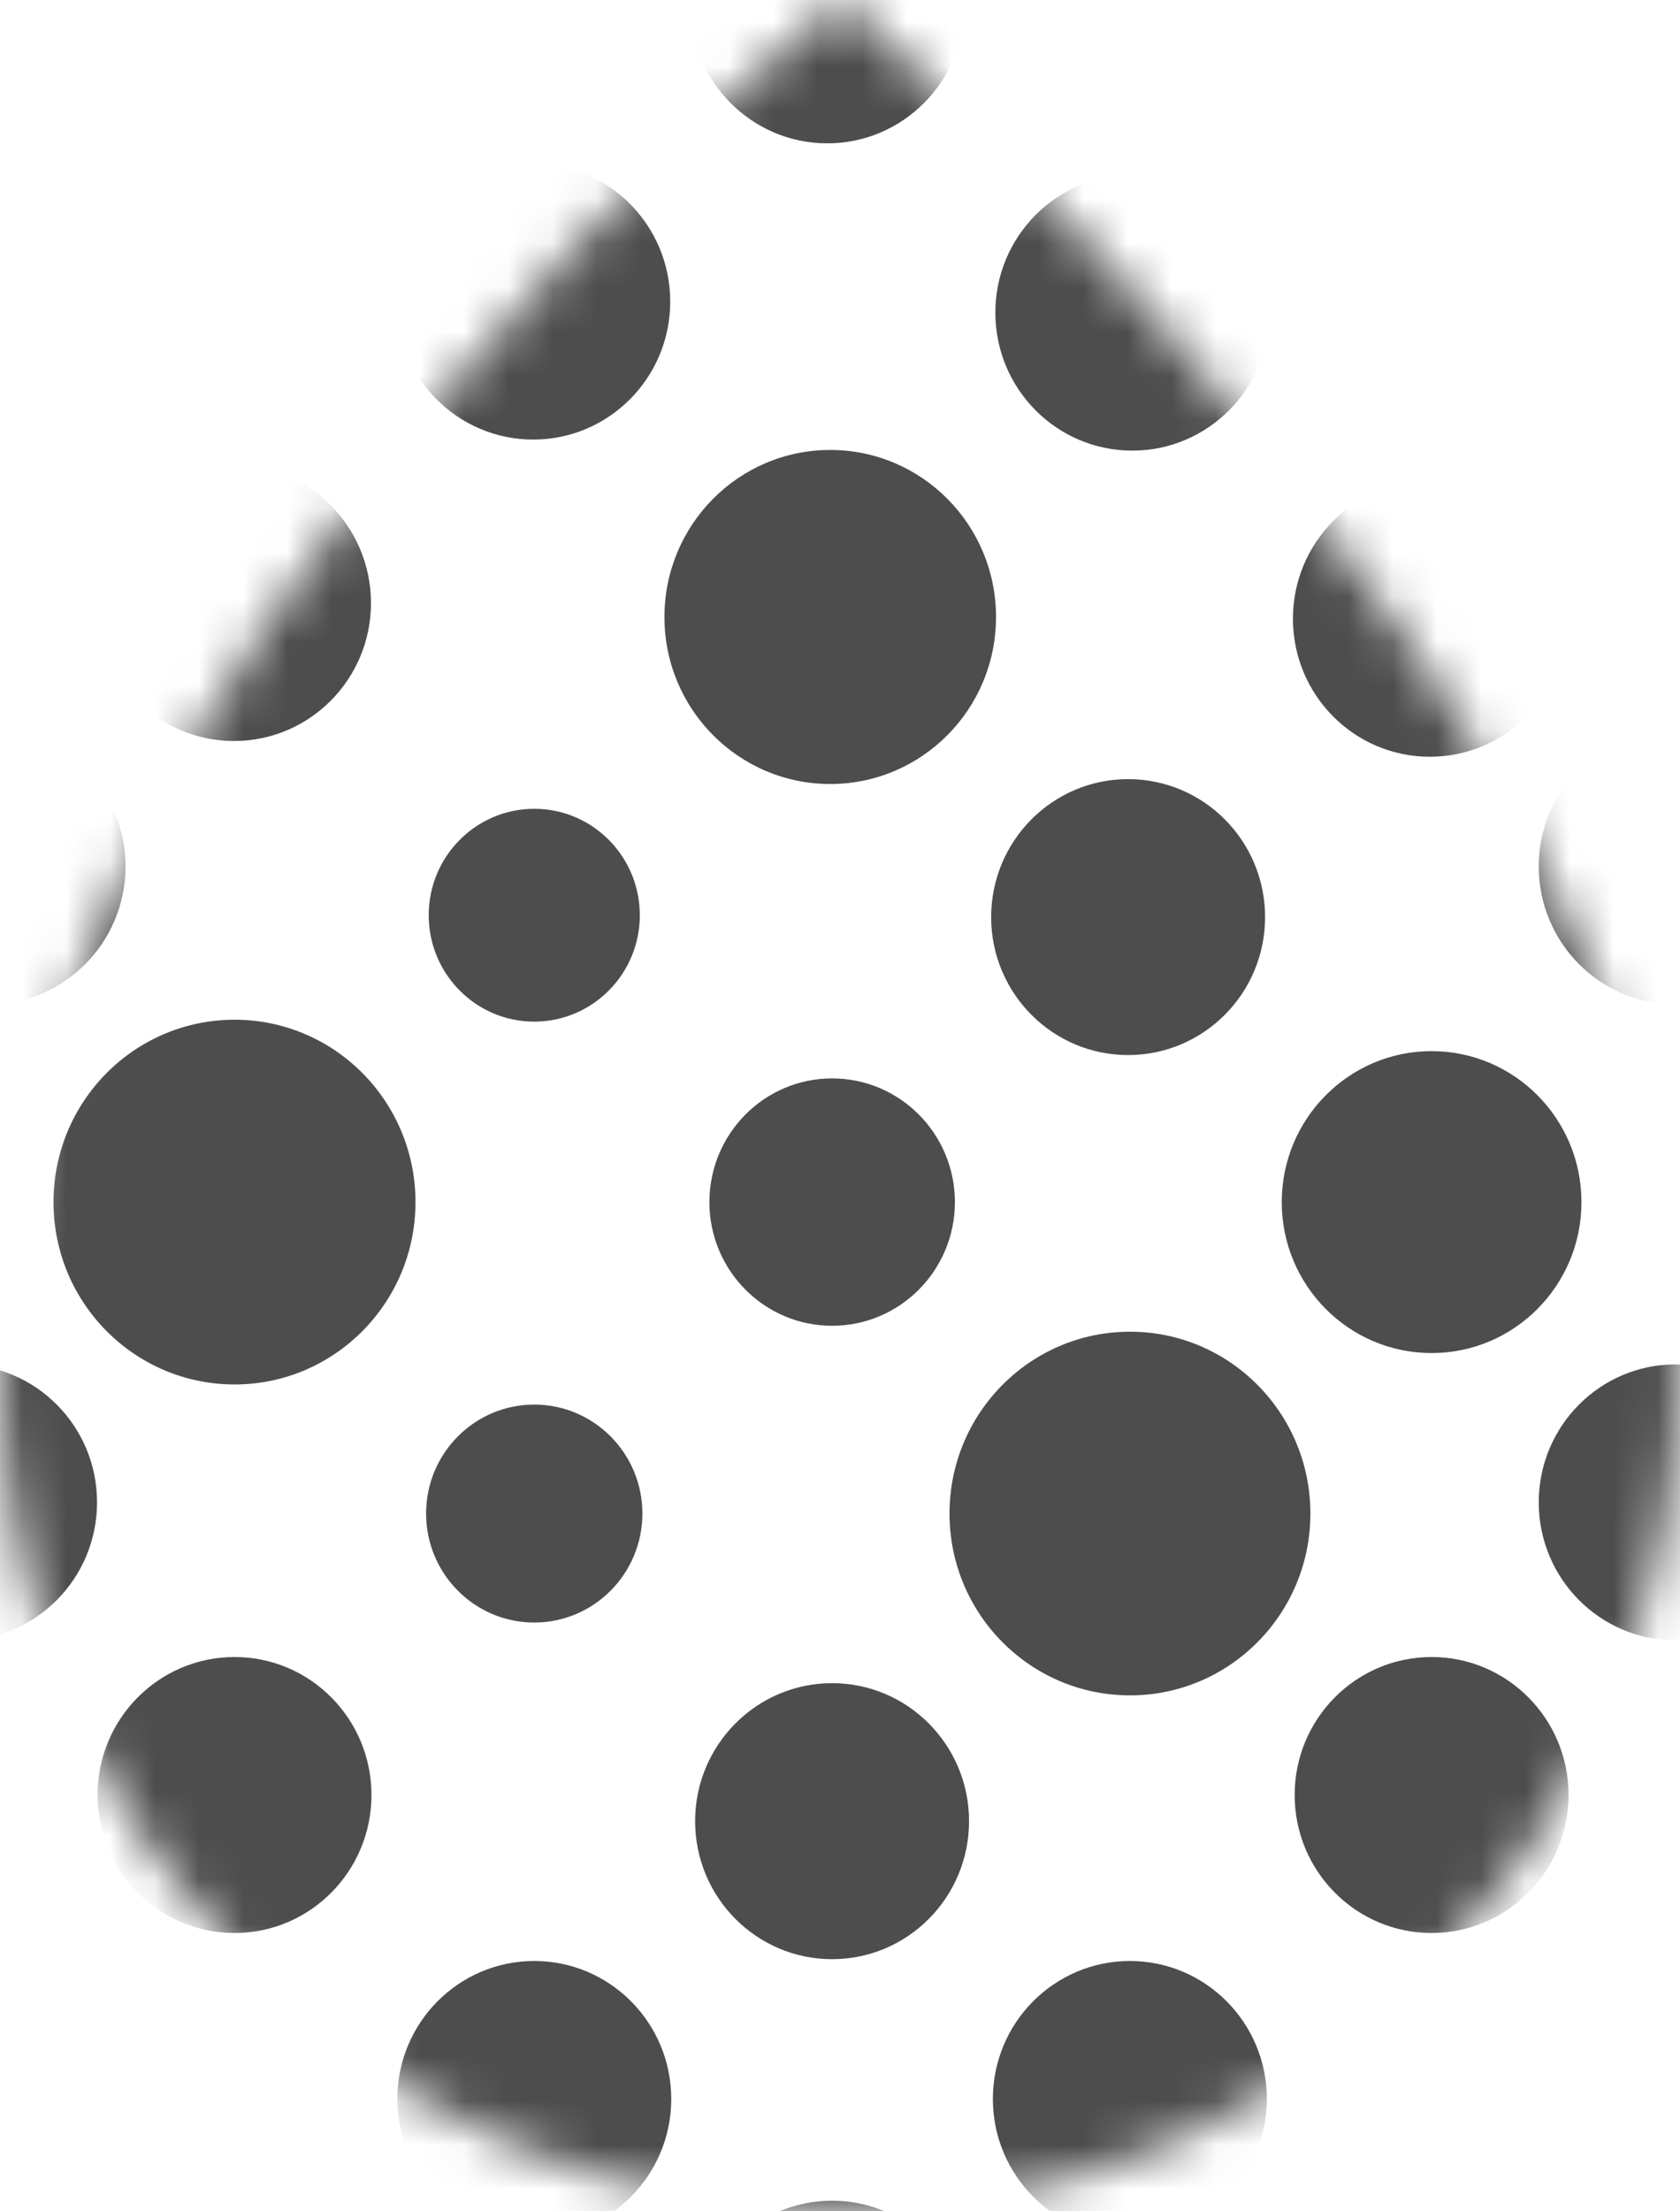 <?xml version="1.0" encoding="UTF-8"?>
<svg width="38px" height="50px" viewBox="0 0 38 50" version="1.1" xmlns="http://www.w3.org/2000/svg" xmlns:xlink="http://www.w3.org/1999/xlink">
    <g id="zirbel">
        <mask id="mask-2" fill="white">
          <path d="M0,30.861 C0,41.432 8.506,50 18.999,50 C29.494,50 38,41.432 38,30.861 C38,16.267 18.999,0 18.999,0 C18.999,0 0,15.072 0,30.861" id="path-1"></path>
        </mask>
        <path d="M14.53,34.223 C14.53,32.862 13.434,31.759 12.084,31.759 C10.733,31.759 9.638,32.862 9.638,34.223 C9.638,35.583 10.733,36.687 12.084,36.687 C13.434,36.687 14.53,35.583 14.53,34.223 M28.615,20.737 C28.615,19.013 27.227,17.617 25.517,17.617 C23.806,17.617 22.419,19.013 22.419,20.737 C22.419,22.459 23.806,23.856 25.517,23.856 C27.227,23.856 28.615,22.459 28.615,20.737 M35.44,13.99 C35.44,12.268 34.053,10.871 32.342,10.871 C30.631,10.871 29.245,12.268 29.245,13.99 C29.245,15.714 30.631,17.111 32.342,17.111 C34.053,17.111 35.44,15.714 35.44,13.99 M21.919,52.879 C21.919,51.157 20.532,49.76 18.822,49.76 C17.111,49.76 15.723,51.157 15.723,52.879 C15.723,54.603 17.111,56 18.822,56 C20.532,56 21.919,54.603 21.919,52.879 M15.183,47.46 C15.183,45.736 13.795,44.34 12.084,44.34 C10.374,44.34 8.987,45.736 8.987,47.46 C8.987,49.182 10.374,50.58 12.084,50.58 C13.795,50.58 15.183,49.182 15.183,47.46 M28.655,47.46 C28.655,45.736 27.268,44.34 25.557,44.34 C23.847,44.34 22.458,45.736 22.458,47.46 C22.458,49.182 23.847,50.58 25.557,50.58 C27.268,50.58 28.655,49.182 28.655,47.46 M35.479,40.587 C35.479,38.863 34.092,37.467 32.382,37.467 C30.67,37.467 29.284,38.863 29.284,40.587 C29.284,42.309 30.67,43.707 32.382,43.707 C34.092,43.707 35.479,42.309 35.479,40.587 M8.402,40.587 C8.402,38.863 7.016,37.467 5.306,37.467 C3.593,37.467 2.207,38.863 2.207,40.587 C2.207,42.309 3.593,43.707 5.306,43.707 C7.016,43.707 8.402,42.309 8.402,40.587 M2.195,33.969 C2.195,32.246 0.808,30.85 -0.903,30.85 C-2.614,30.85 -4,32.246 -4,33.969 C-4,35.693 -2.614,37.09 -0.903,37.09 C0.808,37.09 2.195,35.693 2.195,33.969 M41,33.969 C41,32.246 39.614,30.85 37.902,30.85 C36.191,30.85 34.805,32.246 34.805,33.969 C34.805,35.693 36.191,37.09 37.902,37.09 C39.614,37.09 41,35.693 41,33.969 M41,19.59 C41,17.867 39.614,16.47 37.902,16.47 C36.191,16.47 34.805,17.867 34.805,19.59 C34.805,21.313 36.191,22.711 37.902,22.711 C39.614,22.711 41,21.313 41,19.59 M2.839,19.59 C2.839,17.867 1.452,16.47 -0.258,16.47 C-1.97,16.47 -3.357,17.867 -3.357,19.59 C-3.357,21.313 -1.97,22.711 -0.258,22.711 C1.452,22.711 2.839,21.313 2.839,19.59 M8.391,13.636 C8.391,11.912 7.003,10.516 5.293,10.516 C3.582,10.516 2.195,11.912 2.195,13.636 C2.195,15.358 3.582,16.755 5.293,16.755 C7.003,16.755 8.391,15.358 8.391,13.636 M15.16,6.819 C15.16,5.095 13.772,3.699 12.061,3.699 C10.351,3.699 8.964,5.095 8.964,6.819 C8.964,8.542 10.351,9.939 12.061,9.939 C13.772,9.939 15.16,8.542 15.16,6.819 M21.811,0.12 C21.811,-1.603 20.423,-3 18.712,-3 C17.002,-3 15.615,-1.603 15.615,0.12 C15.615,1.843 17.002,3.241 18.712,3.241 C20.423,3.241 21.811,1.843 21.811,0.12 M28.71,7.068 C28.71,5.346 27.322,3.95 25.612,3.95 C23.901,3.95 22.514,5.346 22.514,7.068 C22.514,8.793 23.901,10.189 25.612,10.189 C27.322,10.189 28.71,8.793 28.71,7.068 M22.529,13.951 C22.529,11.865 20.85,10.174 18.779,10.174 C16.708,10.174 15.029,11.865 15.029,13.951 C15.029,16.038 16.708,17.727 18.779,17.727 C20.85,17.727 22.529,16.038 22.529,13.951 M14.472,20.694 C14.472,19.365 13.403,18.288 12.084,18.288 C10.766,18.288 9.697,19.365 9.697,20.694 C9.697,22.022 10.766,23.1 12.084,23.1 C13.403,23.1 14.472,22.022 14.472,20.694 M9.398,27.181 C9.398,24.903 7.565,23.057 5.306,23.057 C3.044,23.057 1.21,24.903 1.21,27.181 C1.21,29.457 3.044,31.304 5.306,31.304 C7.565,31.304 9.398,29.457 9.398,27.181 M21.599,27.181 C21.599,25.637 20.355,24.384 18.822,24.384 C17.288,24.384 16.046,25.637 16.046,27.181 C16.046,28.725 17.288,29.977 18.822,29.977 C20.355,29.977 21.599,28.725 21.599,27.181 M35.771,27.181 C35.771,25.296 34.253,23.767 32.382,23.767 C30.51,23.767 28.992,25.296 28.992,27.181 C28.992,29.066 30.51,30.594 32.382,30.594 C34.253,30.594 35.771,29.066 35.771,27.181 M29.64,34.223 C29.64,31.952 27.813,30.111 25.56,30.111 C23.305,30.111 21.477,31.952 21.477,34.223 C21.477,36.493 23.305,38.334 25.56,38.334 C27.813,38.334 29.64,36.493 29.64,34.223 M21.919,41.178 C21.919,42.902 20.532,44.299 18.822,44.299 C17.111,44.299 15.723,42.902 15.723,41.178 C15.723,39.456 17.111,38.058 18.822,38.058 C20.532,38.058 21.919,39.456 21.919,41.178" id="Fill-1" fill="#4D4D4D" mask="url(#mask-2)"></path>
    </g>
</svg>
